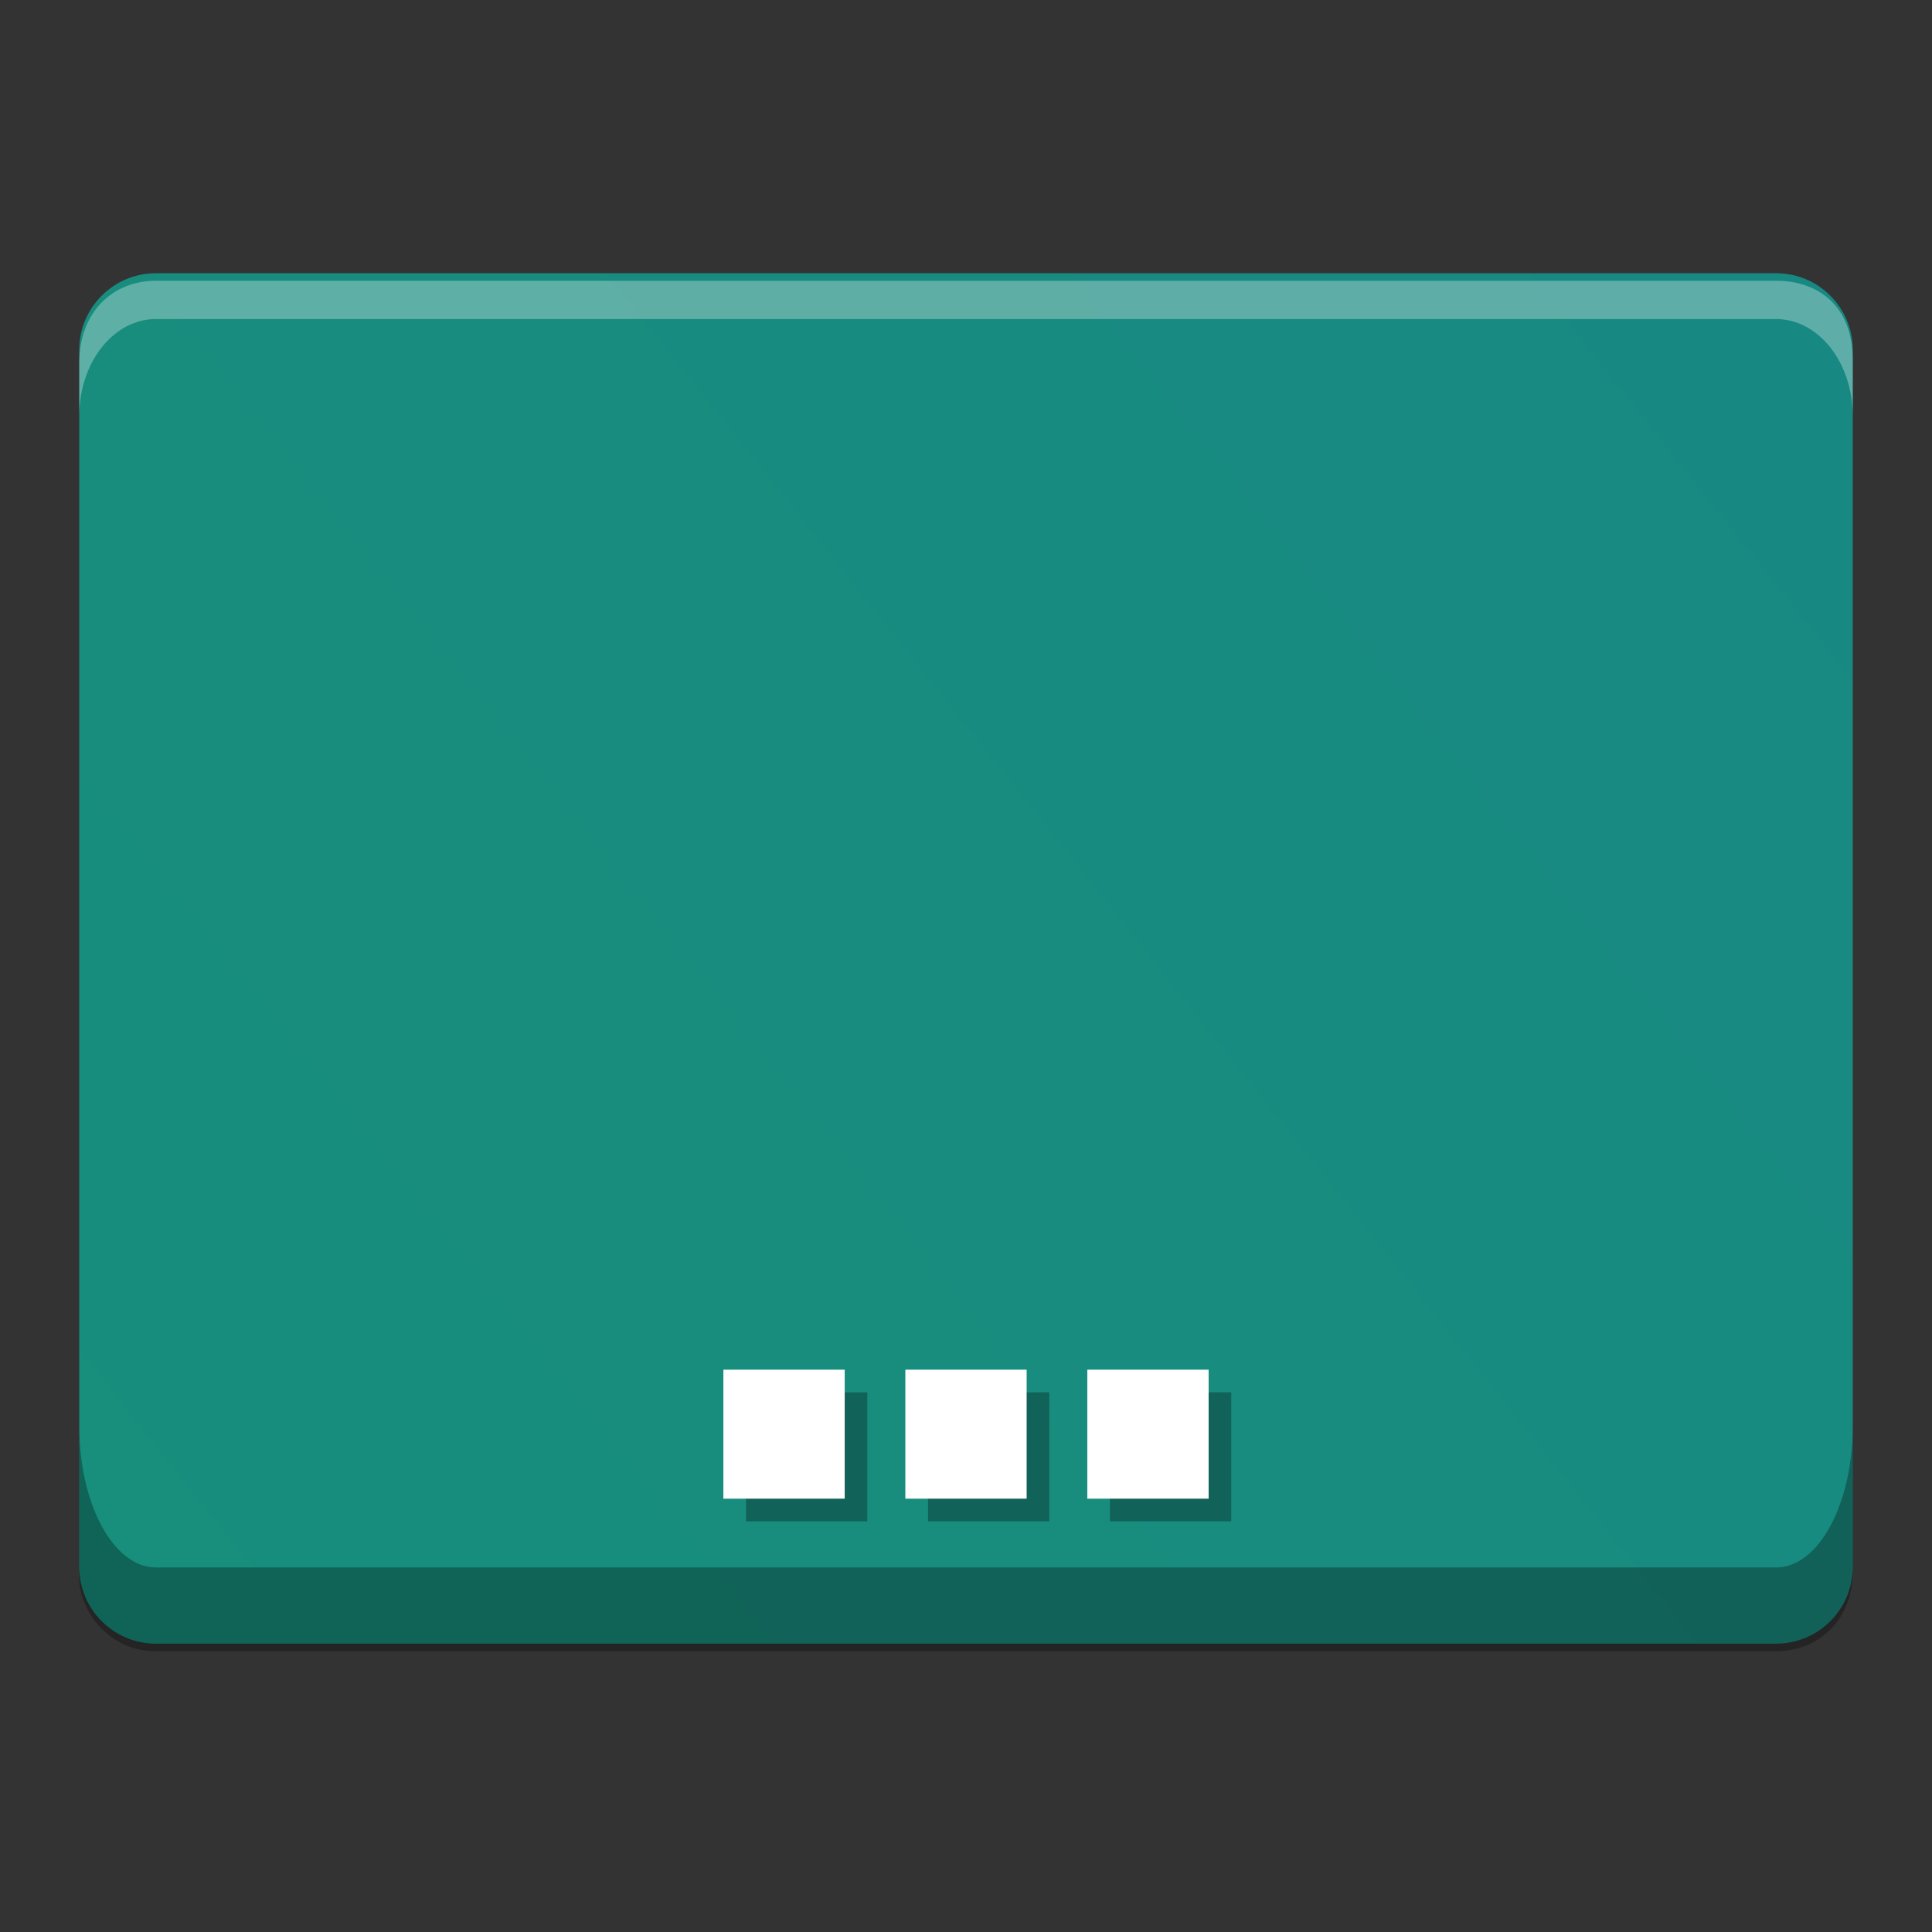 <?xml version="1.0" encoding="UTF-8" standalone="no"?>
<svg
   xmlns:dc="http://purl.org/dc/elements/1.1/"
   xmlns:cc="http://creativecommons.org/ns#"
   xmlns:rdf="http://www.w3.org/1999/02/22-rdf-syntax-ns#"
   xmlns:svg="http://www.w3.org/2000/svg"
   xmlns="http://www.w3.org/2000/svg"
   xmlns:xlink="http://www.w3.org/1999/xlink"
   xmlns:sodipodi="http://sodipodi.sourceforge.net/DTD/sodipodi-0.dtd"
   xmlns:inkscape="http://www.inkscape.org/namespaces/inkscape"
   width="384pt"
   height="384pt"
   version="1.1"
   viewBox="0 0 384 384"
   id="svg57"
   sodipodi:docname="cs-desktop.svg"
   inkscape:version="0.92.4 (unknown)">
  <rect x="0" y="0" width="384" height="384" fill="#333333" stroke="none"/>
  <sodipodi:namedview
     pagecolor="#ffffff"
     bordercolor="#666666"
     borderopacity="1"
     objecttolerance="10"
     gridtolerance="10"
     guidetolerance="10"
     inkscape:pageopacity="0"
     inkscape:pageshadow="2"
     inkscape:window-width="960"
     inkscape:window-height="1018"
     id="namedview59"
     showgrid="false"
     inkscape:zoom="0.4609375"
     inkscape:cx="417.62712"
     inkscape:cy="256"
     inkscape:window-x="0"
     inkscape:window-y="34"
     inkscape:window-maximized="0"
     inkscape:current-layer="svg57" />
  <defs
     id="defs43">
    <linearGradient
       id="linear0"
       x1="-127.093"
       x2="920.763"
       y1="1098.019"
       y2="264.361"
       gradientTransform="matrix(0.75,0,0,0.75,0,-406.772)"
       gradientUnits="userSpaceOnUse">
      <stop
         offset="0"
         style="stop-color:#17917a"
         id="stop2" />
      <stop
         offset="1"
         style="stop-color:#198388;stop-opacity:1"
         id="stop4" />
    </linearGradient>
    <filter
       id="alpha"
       width="100%"
       height="100%"
       x="0%"
       y="0%"
       filterUnits="objectBoundingBox">
      <feColorMatrix
         in="SourceGraphic"
         type="matrix"
         values="0 0 0 0 1 0 0 0 0 1 0 0 0 0 1 0 0 0 1 0"
         id="feColorMatrix7" />
    </filter>
    <mask
       id="mask0">
      <g
         filter="url(#alpha)"
         id="g12">
        <rect
           width="384"
           height="384"
           x="0"
           y="0"
           style="fill:rgb(0%,0%,0%);fill-opacity:0.302"
           id="rect10" />
      </g>
    </mask>
    <clipPath
       id="clip1">
      <rect
         width="384"
         height="384"
         x="0"
         y="0"
         id="rect15" />
    </clipPath>
    <g
       id="surface5"
       clip-path="url(#clip1)">
      <path
         style="fill:rgb(0%,0%,0%)"
         d="M 244.723 276.738 L 220.609 276.738 L 220.609 302.371 L 244.723 302.371 Z M 208.555 276.738 L 184.445 276.738 L 184.445 302.371 L 208.555 302.371 Z M 172.391 276.738 L 148.277 276.738 L 148.277 302.371 L 172.391 302.371 Z M 172.391 276.738"
         id="path18" />
    </g>
    <mask
       id="mask1">
      <g
         filter="url(#alpha)"
         id="g23">
        <rect
           width="384"
           height="384"
           x="0"
           y="0"
           style="fill:rgb(0%,0%,0%);fill-opacity:0.302"
           id="rect21" />
      </g>
    </mask>
    <clipPath
       id="clip2">
      <rect
         width="384"
         height="384"
         x="0"
         y="0"
         id="rect26" />
    </clipPath>
    <g
       id="surface8"
       clip-path="url(#clip2)">
      <path
         style="fill:rgb(0%,0%,0%)"
         d="M 15.75 283.348 L 15.75 313.824 C 15.75 319.422 21.047 328.195 30.988 328.195 L 353.012 328.195 C 361.691 328.195 368.25 321.66 368.25 312.551 L 368.25 283.348 C 368.25 298.969 361.453 311.543 353.012 311.543 L 30.988 311.543 C 22.547 311.543 15.75 298.969 15.75 283.348 Z M 15.75 283.348"
         id="path29" />
    </g>
    <mask
       id="mask2">
      <g
         filter="url(#alpha)"
         id="g34">
        <rect
           width="384"
           height="384"
           x="0"
           y="0"
           style="fill:rgb(0%,0%,0%);fill-opacity:0.302"
           id="rect32" />
      </g>
    </mask>
    <clipPath
       id="clip3">
      <rect
         width="384"
         height="384"
         x="0"
         y="0"
         id="rect37" />
    </clipPath>
    <g
       id="surface11"
       clip-path="url(#clip3)">
      <path
         style="fill:rgb(100.000%,100.000%,100.000%)"
         d="M 30.988 55.805 C 22.266 55.805 15.75 62.148 15.75 72.184 L 15.75 82.742 C 15.75 72.035 22.547 63.414 30.988 63.414 L 353.012 63.414 C 361.453 63.414 368.25 72.035 368.25 82.742 L 368.25 71.555 C 368.25 60.852 361.453 55.805 353.012 55.805 Z M 30.988 55.805"
         id="path40" />
    </g>
  </defs>
  <g
     id="g55">
    <path
       style="fill:url(#linear0)"
       d="M 30.992,54.305 H 353.008 c 8.418,0 15.242,6.824 15.242,15.242 V 311.453 c 0,8.414 -6.824,15.238 -15.242,15.238 H 30.992 C 22.574,326.691 15.75,319.867 15.75,311.453 V 69.547 c 0,-8.418 6.824,-15.242 15.242,-15.242 z m 0,0"
       id="path45"
       inkscape:connector-curvature="0" />
    <use
       mask="url(#mask0)"
       xlink:href="#surface5"
       id="use47" />
    <path
       style="fill:rgb(100.000%,100.000%,100.000%)"
       d="M 240.223 272.238 L 216.109 272.238 L 216.109 297.871 L 240.223 297.871 Z M 204.055 272.238 L 179.945 272.238 L 179.945 297.871 L 204.055 297.871 Z M 167.891 272.238 L 143.777 272.238 L 143.777 297.871 L 167.891 297.871 Z M 167.891 272.238"
       id="path49" />
    <use
       mask="url(#mask1)"
       xlink:href="#surface8"
       id="use51" />
    <use
       mask="url(#mask2)"
       xlink:href="#surface11"
       id="use53" />
  </g>
</svg>
